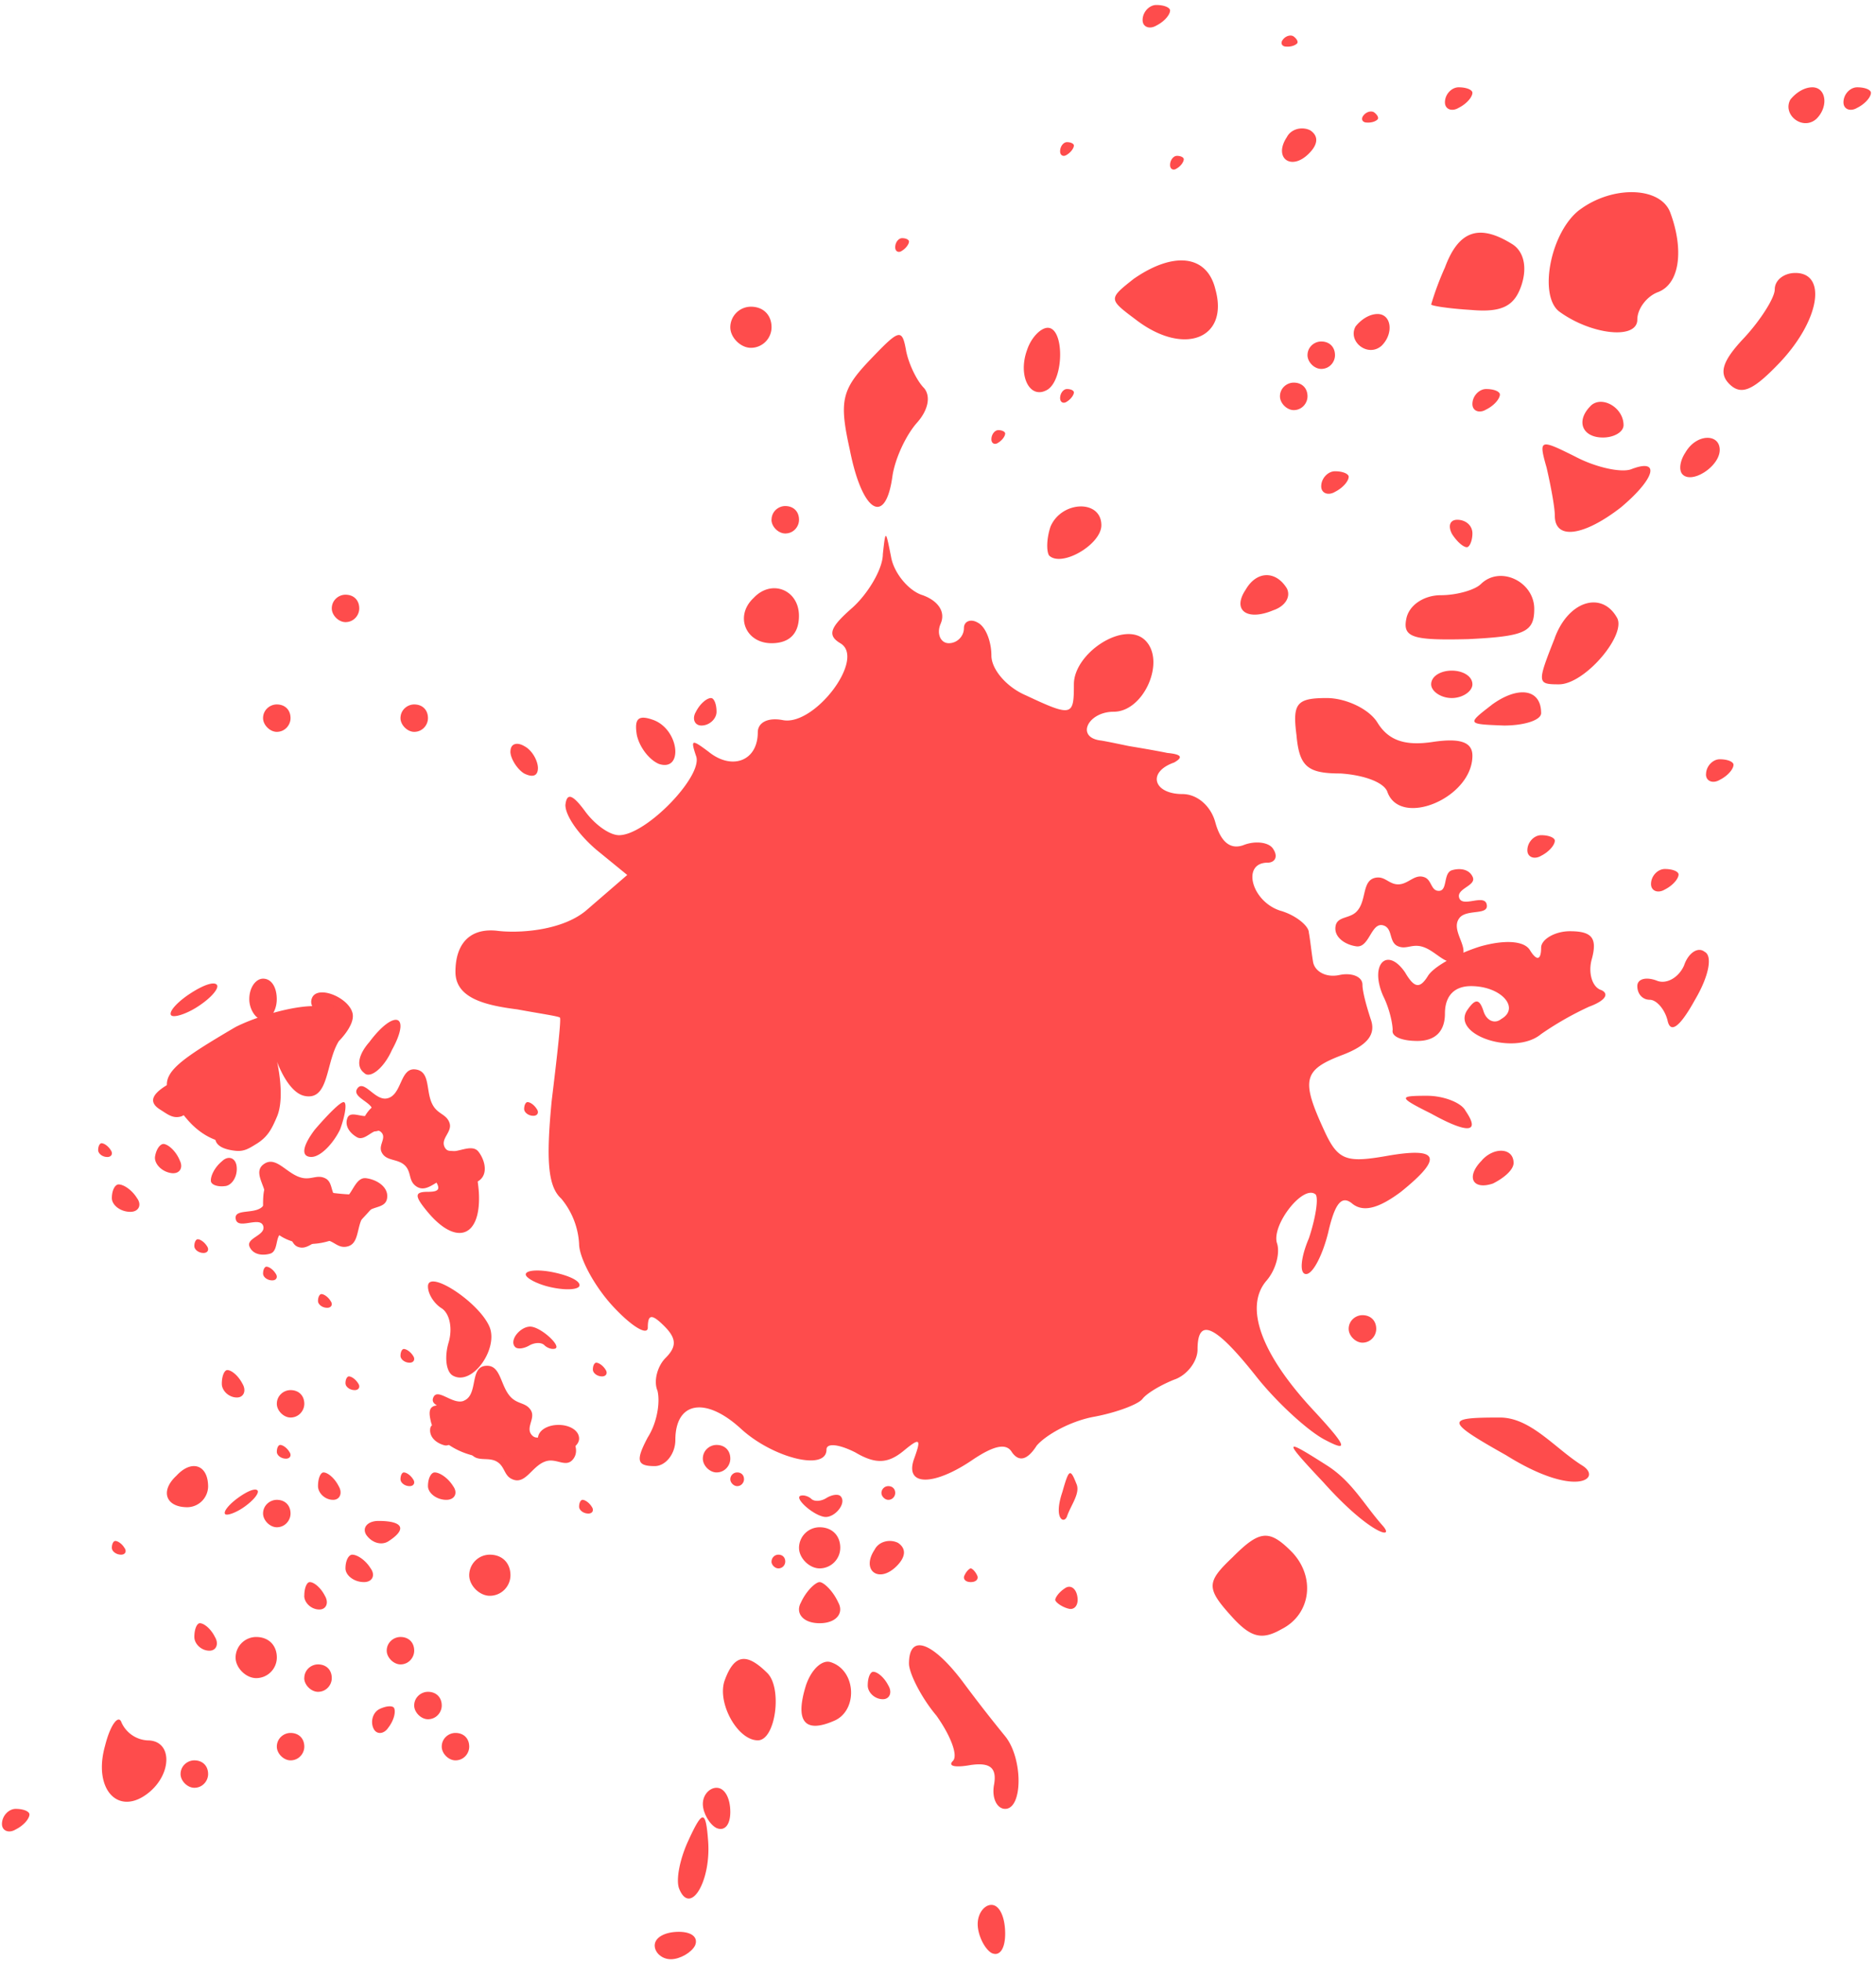 <svg xmlns="http://www.w3.org/2000/svg" fill="none" viewBox="0 0 267 279"><path fill="#FE4C4C" d="M37.47 171.5c1.38-1.82-1.8-4.44 0-5.84 1.9-1.48 3.47 1.7 5.87 1.95 1.14.11 1.9-.5 2.93 0 1.25.58.66 2.46 1.96 2.92 1.8.64 2.02-3.2 3.91-2.92 1.6.22 3.25 1.34 2.94 2.92-.27 1.35-1.94 1.01-2.94 1.95-1.62 1.53-.72 4.61-2.93 4.88-1.2.15-1.73-.88-2.94-.98-1.57-.12-2.44 1.56-3.9.98-1.01-.4-.88-1.9-1.96-1.95-1.38-.07-.64 2.55-1.96 2.93-1.16.33-2.45.12-2.93-.98-.56-1.26 2.32-1.6 1.95-2.93-.42-1.5-3.57.56-3.91-.97-.37-1.66 2.89-.59 3.91-1.95zM65.99 199.27c2.13-.83.8-4.73 3.09-4.97 2.4-.26 2.04 3.27 3.95 4.74.91.7 1.88.58 2.5 1.54.75 1.16-.75 2.45.12 3.52 1.2 1.48 3.4-1.66 4.87-.43 1.24 1.03 2.05 2.84.94 4.03-.94 1-2.17-.16-3.52.11-2.18.45-3.05 3.54-5.07 2.6-1.1-.5-1-1.65-1.98-2.37-1.27-.92-2.9.04-3.84-1.22-.64-.86.26-2.08-.63-2.69-1.14-.78-1.88 1.83-3.2 1.46-1.17-.32-2.15-1.18-1.99-2.37.2-1.36 2.83-.14 3.21-1.46.44-1.5-3.33-1.4-2.8-2.88.55-1.61 2.76 1.01 4.35.4zM54.98 156.27c2.27-.33 1.88-4.43 4.15-4.14 2.4.3 1.24 3.65 2.77 5.52.72.88 1.69.99 2.07 2.07.46 1.29-1.28 2.2-.7 3.44.83 1.72 3.7-.83 4.85.7.97 1.29 1.35 3.24 0 4.13-1.15.76-2.08-.65-3.46-.69-2.22-.06-3.78 2.75-5.53 1.38-.95-.74-.6-1.84-1.38-2.76-1.03-1.19-2.83-.63-3.46-2.07-.43-.98.73-1.96 0-2.75-.93-1.02-2.25 1.35-3.46.69-1.05-.59-1.82-1.64-1.38-2.76.5-1.28 2.78.5 3.46-.7.77-1.36-2.92-2.12-2.08-3.44.92-1.44 2.46 1.62 4.15 1.38zM207.69 130.62c-1.37 1.83 1.84 4.43.04 5.85-1.9 1.49-3.48-1.68-5.88-1.91-1.14-.11-1.9.5-2.94.02-1.25-.58-.67-2.47-1.97-2.92-1.8-.62-2 3.21-3.9 2.96-1.6-.22-3.26-1.32-2.95-2.91.26-1.35 1.93-1.02 2.92-1.97 1.61-1.54.7-4.62 2.9-4.9 1.2-.15 1.74.87 2.94.96 1.57.1 2.44-1.57 3.9-1 1.02.38.9 1.89 1.98 1.93 1.37.06.61-2.55 1.93-2.94 1.16-.34 2.45-.14 2.94.96.57 1.25-2.31 1.62-1.93 2.94.43 1.5 3.56-.58 3.92.95.38 1.66-2.89.6-3.9 1.98zM39.43 158.83c1.18-2.81 0-7.8 0-7.8s1.52 4.37 3.91 4.87c3.53.73 2.98-4.75 4.89-7.8 0 0 2.29-2.23 1.96-3.9-.48-2.37-5.4-4.32-5.87-1.95-.24 1.18 1.15 1.73.98 2.92-.13.84-.25 1.51-.98 1.95-1.04.62-1.74-.8-2.94-.97-3.72-.56-5.55 2-8.8 3.9-4.22 2.46-13.93 5.22-9.78 7.8 1.03.64 1.77 1.3 2.94.98 1.04-.29.95-1.55 1.95-1.95 2.06-.84 5.54.8 4.9 2.92-.32 1.03-1.91.88-1.96 1.95-.07 1.38 1.56 1.82 2.93 1.96 1.2.12 1.9-.35 2.93-.98 1.63-1 2.2-2.15 2.94-3.9zM183.15 19.51c-1.95 2.93.59 4.88 3.13 2.34 1.37-1.36 1.37-2.53.2-3.31-1.18-.59-2.74-.2-3.33.97zM224.81 29.85c-4.1 3.12-5.87 12.1-2.93 14.44 4.5 3.32 11.15 4.1 11.15 1.17 0-1.56 1.37-3.32 2.93-3.9 3.13-1.17 3.72-6.05 1.76-11.32-1.37-3.7-8.21-3.9-12.9-.39zM205.65 38.05a41.71 41.71 0 00-1.96 5.26c0 .2 2.54.59 5.67.78 4.5.4 6.26-.58 7.24-3.7.78-2.54.2-4.68-1.37-5.66-4.7-2.93-7.63-1.95-9.58 3.32zM161.44 39.6c-3.71 2.93-3.71 2.93.2 5.86 6.84 5.27 13.3 2.73 11.34-4.3-1.17-4.87-5.87-5.45-11.54-1.55zM252.59 41.17c0 1.17-1.96 4.29-4.3 6.83-3.14 3.31-3.72 5.07-2.16 6.63 1.76 1.75 3.52.78 7.24-3.12 5.67-6.05 6.65-12.68 2.15-12.68-1.56 0-2.93.97-2.93 2.34zM192.93 46.44c-1.17 2.14 1.76 4.48 3.72 2.73 1.76-1.76 1.37-4.5-.59-4.5-1.17 0-2.35.79-3.13 1.77zM254.81 14.17c-1.17 2.15 1.76 4.49 3.72 2.73 1.76-1.75 1.37-4.48-.59-4.48-1.17 0-2.35.78-3.13 1.75zM123.89 51.12c-4.1 4.29-4.5 5.85-2.94 12.87 1.77 8.98 5.1 10.93 6.07 3.71.39-2.54 1.95-5.85 3.52-7.6 1.56-1.76 1.96-3.72.98-4.89-.98-.97-2.15-3.31-2.55-5.26-.58-3.32-.97-3.12-5.08 1.17zM146.19 49.75c-1.37 3.7.39 7.22 2.93 5.66 2.35-1.56 2.35-8.78 0-8.78-.98 0-2.35 1.37-2.93 3.12zM186.09 50.53c0 .98.97 1.95 1.95 1.95 1.18 0 1.96-.97 1.96-1.95 0-1.17-.78-1.95-1.96-1.95-.98 0-1.95.78-1.95 1.95zM182.17 56.38c0 .98.98 1.96 1.96 1.96 1.17 0 1.96-.98 1.96-1.96 0-1.17-.79-1.95-1.96-1.95-.98 0-1.96.78-1.96 1.95zM226.38 57.75c-2.15 2.15-1.18 4.49 1.76 4.49 1.56 0 2.93-.78 2.93-1.76 0-2.53-3.13-4.29-4.7-2.73zM220.12 66.53c.59 2.54 1.17 5.66 1.17 6.83 0 3.5 4.11 2.92 9.39-1.17 4.89-4.1 5.67-7.03 1.56-5.47-1.36.59-5.08-.2-8.01-1.75-5.09-2.54-5.28-2.54-4.11 1.56zM239.87 64.38c-.78 1.17-.97 2.54-.39 3.12 1.37 1.37 5.28-1.17 5.28-3.5 0-2.35-3.32-2.35-4.89.38zM109.8 73.94c0 .98.98 1.95 1.96 1.95 1.18 0 1.96-.97 1.96-1.95 0-1.17-.78-1.95-1.96-1.95-.98 0-1.95.78-1.95 1.95zM47.22 86.55c0 .98.98 1.95 1.95 1.95 1.18 0 1.96-.97 1.96-1.95 0-1.17-.78-1.95-1.96-1.95-.97 0-1.95.78-1.95 1.95zM57 102.16c0 .97.98 1.95 1.95 1.95 1.18 0 1.96-.98 1.96-1.95 0-1.17-.78-1.95-1.96-1.95-.97 0-1.95.78-1.95 1.95zM37.44 102.16c0 .97.98 1.95 1.95 1.95 1.18 0 1.96-.98 1.96-1.95 0-1.17-.78-1.95-1.96-1.95-.97 0-1.95.78-1.95 1.95z"/><path fill="#FE4C4C" d="M35.48 142.15c0 1.46.98 2.93 1.96 2.93 1.17 0 1.95-1.47 1.95-2.93 0-1.76-.78-2.93-1.95-2.93-.98 0-1.96 1.17-1.96 2.93zM103.94 46.56c0 1.46 1.47 2.92 2.93 2.92a2.94 2.94 0 002.94-2.92c0-1.76-1.18-2.93-2.94-2.93a2.94 2.94 0 00-2.93 2.93zM149.51 74.92c-.58 1.75-.58 3.51-.2 4.1 1.77 1.75 7.44-1.57 7.44-4.3 0-3.7-5.67-3.5-7.24.2zM206.62 75.9c.59.97 1.57 1.94 2.15 1.94.4 0 .79-.97.79-1.95 0-1.17-.98-1.95-2.16-1.95-.97 0-1.36.78-.78 1.95zM125.65 78.82c0 2.15-2.15 5.66-4.3 7.6-3.13 2.74-3.72 3.91-1.76 5.08 3.71 2.15-3.72 11.9-8.22 10.93-2.15-.4-3.52.39-3.52 1.75 0 4.1-3.71 5.46-7.04 2.73-2.35-1.75-2.54-1.75-1.76.59 1.17 2.73-7.04 11.31-10.95 11.31-1.37 0-3.52-1.56-4.9-3.5-1.75-2.35-2.54-2.55-2.73-.79 0 1.56 1.95 4.3 4.5 6.44l4.3 3.51-5.87 5.07c-3.52 2.93-9.78 3.25-12.71 2.86-3.91-.4-5.87 1.95-5.87 5.85 0 3.7 4.1 4.75 8.8 5.34 3.13.58 5.87.97 6.07 1.17.2.2-.4 5.46-1.18 11.9-.78 8.2-.58 12.1 1.37 13.85a11.01 11.01 0 012.54 6.44c0 1.95 2.16 6.05 4.9 8.97 2.73 2.93 4.88 4.1 4.88 2.93 0-1.95.59-1.95 2.35-.2 1.76 1.76 1.76 2.93.2 4.5-1.18 1.16-1.76 3.3-1.18 4.67.4 1.56 0 4.49-1.37 6.64-1.76 3.31-1.56 4.1.98 4.1 1.57 0 2.94-1.76 2.94-3.71 0-5.47 4.3-6.25 9.38-1.56 4.5 4.1 12.13 6.04 12.13 2.92 0-.97 1.76-.78 4.1.4 2.94 1.75 4.7 1.55 6.85-.2 2.35-1.95 2.55-1.76 1.57.97-1.57 4.1 2.74 4.1 8.4.2 2.94-1.95 4.7-2.34 5.48-.98.98 1.37 2.16 1.17 3.53-.97 1.36-1.56 4.88-3.51 8.21-4.1 3.13-.59 6.26-1.76 6.84-2.54.6-.78 2.55-1.95 4.5-2.73 1.76-.58 3.33-2.53 3.33-4.29 0-4.68 2.54-3.51 8.4 3.9 2.94 3.7 7.44 7.8 9.79 8.98 3.32 1.75 3.13.97-1.76-4.3-7.43-8-9.78-14.63-6.65-18.33 1.37-1.56 1.95-3.9 1.56-5.27-.97-2.54 3.72-8.58 5.48-7.02.4.58 0 3.31-.98 6.24-1.17 2.73-1.37 5.07-.39 5.07.98 0 2.35-2.73 3.13-5.85.98-4.3 1.96-5.46 3.52-4.1 1.56 1.17 3.72.59 6.85-1.75 6.06-4.88 5.47-6.44-2.15-5.08-5.68.98-6.85.59-8.8-3.7-3.33-7.22-2.94-8.59 2.73-10.73 3.52-1.37 4.7-2.93 3.91-5.07-.58-1.76-1.17-3.9-1.17-4.88 0-1.17-1.56-1.76-3.32-1.37-1.96.4-3.53-.58-3.72-1.95-.2-1.17-.4-3.12-.59-4.1 0-.97-1.95-2.53-4.1-3.12-4.11-1.36-5.48-6.82-1.77-6.82.98 0 1.57-.79.79-1.96-.59-.97-2.55-1.17-4.11-.58-1.96.78-3.33-.4-4.1-3.12-.6-2.34-2.55-4.1-4.7-4.1-4.11 0-5.09-3.12-1.18-4.49 1.37-.78.98-1.17-.97-1.36-1.96-.4-4.3-.78-5.48-.98-.98-.2-2.74-.58-3.91-.78-3.72-.39-1.96-4.1 1.76-4.1 4.3 0 7.43-7.21 4.5-10.14-2.94-2.93-10.17 1.76-10.17 6.24 0 4.49-.2 4.69-6.85 1.56-2.74-1.17-4.89-3.7-4.89-5.65 0-1.95-.78-4.1-1.95-4.69-.98-.58-1.96-.2-1.96.78 0 1.18-.98 2.15-2.15 2.15-1.18 0-1.76-1.36-1.18-2.73.79-1.76-.39-3.32-2.54-4.1-1.95-.58-4.1-3.12-4.5-5.46-.78-3.9-.78-3.9-1.17-.39zM177.28 83.9c-1.95 2.92.2 4.48 3.92 2.92 1.76-.59 2.54-1.95 1.95-3.12-1.56-2.54-4.3-2.54-5.87.2zM210.73 83.11c-.78.78-3.32 1.56-5.67 1.56s-4.5 1.37-4.9 3.32c-.58 2.73.99 3.12 8.81 2.93 8.02-.4 9.39-.98 9.39-4.3 0-3.9-4.9-6.24-7.63-3.5z"/><path fill="#FE4C4C" d="M107.26 85.06c-2.73 2.54-1.17 6.44 2.55 6.44 2.54 0 3.9-1.36 3.9-3.9 0-3.7-3.9-5.27-6.45-2.54zM221.3 90.72c-2.55 6.44-2.55 6.63.58 6.63 3.72 0 9.78-7.21 8.21-9.56-2.15-3.7-6.84-2.34-8.8 2.93zM203.69 97.35c0 .98 1.37 1.95 2.93 1.95 1.57 0 2.94-.97 2.94-1.95 0-1.17-1.37-1.95-2.94-1.95-1.56 0-2.93.78-2.93 1.95zM212.3 100.28c-3.53 2.73-3.53 2.73 1.75 2.93 2.94 0 5.29-.78 5.29-1.76 0-3.51-3.33-3.9-7.05-1.17zM99.05 101.25c-.59.98-.2 1.96.78 1.96 1.17 0 2.15-.98 2.15-1.95 0-1.18-.39-1.96-.78-1.96-.59 0-1.56.78-2.15 1.95zM184.52 104.57c.4 4.49 1.57 5.46 6.26 5.46 3.13.2 6.06 1.17 6.65 2.54 1.76 5.27 12.13.98 12.13-5.07 0-1.95-1.76-2.54-5.68-1.95-3.9.58-6.25-.2-7.82-2.73-1.17-1.95-4.5-3.52-7.24-3.52-4.3 0-4.88.78-4.3 5.27zM90.64 104.57c.39 1.76 1.76 3.51 3.13 4.1 3.52 1.17 2.93-4.88-.78-6.25-2.16-.78-2.74-.19-2.35 2.15zM72.64 106.91c0 .98.98 2.54 1.96 3.12 1.17.59 1.96.4 1.96-.78 0-.97-.79-2.53-1.96-3.12-.98-.58-1.95-.39-1.95.78zM217.38 120.96c0 .97.98 1.36 1.96.78 1.17-.59 1.95-1.56 1.95-2.15 0-.39-.78-.78-1.95-.78-.98 0-1.96.98-1.96 2.15zM242.8 110.16c0 .97.98 1.36 1.96.78 1.18-.59 1.96-1.56 1.96-2.15 0-.4-.78-.78-1.96-.78-.97 0-1.95.97-1.95 2.14zM234.98 125.76c0 .98.98 1.37 1.96.78 1.17-.58 1.96-1.56 1.96-2.14 0-.4-.79-.78-1.96-.78-.98 0-1.96.97-1.96 2.14zM188.04 69.19c0 .97.98 1.36 1.96.78 1.17-.59 1.95-1.56 1.95-2.15 0-.39-.78-.78-1.95-.78-.98 0-1.96.98-1.96 2.15zM162.62 2.86c0 .97.97 1.36 1.95.78 1.18-.59 1.96-1.56 1.96-2.15 0-.39-.78-.78-1.96-.78-.98 0-1.95.98-1.95 2.15zM141.1 62.5c0 .59.49.83.98.47.59-.36.98-.95.98-1.3 0-.24-.4-.48-.98-.48-.49 0-.98.6-.98 1.3zM150.88 56.64c0 .6.49.84.98.48.58-.36.98-.95.98-1.3 0-.25-.4-.48-.98-.48-.5 0-.98.59-.98 1.3zM127.41 35.18c0 .6.49.84.98.48.58-.36.98-.95.98-1.3 0-.25-.4-.48-.98-.48-.5 0-.98.59-.98 1.3zM150.88 21.53c0 .6.49.83.98.47.58-.35.98-.95.98-1.3 0-.24-.4-.48-.98-.48-.5 0-.98.6-.98 1.3zM166.53 23.48c0 .6.49.83.97.47.6-.35.98-.95.98-1.3 0-.24-.39-.48-.97-.48-.5 0-.98.6-.98 1.3zM182.56 5.67c-.36.48-.1.96.5.96.69.06 1.35-.2 1.57-.48.14-.2-.04-.61-.51-.96-.4-.29-1.14-.1-1.56.48zM194.02 16.47c-.36.48-.1.96.5.96.69.06 1.35-.19 1.57-.48.14-.19-.04-.61-.51-.96-.4-.28-1.14-.1-1.56.48zM209.56 57.48c0 .98.97 1.37 1.95.78 1.18-.58 1.96-1.56 1.96-2.14 0-.4-.78-.78-1.96-.78-.97 0-1.95.97-1.95 2.14zM205.65 14.56c0 .98.97 1.37 1.95.78 1.17-.58 1.96-1.56 1.96-2.14 0-.4-.79-.78-1.96-.78-.98 0-1.95.97-1.95 2.14zM262.37 14.56c0 .98.97 1.37 1.95.78 1.18-.58 1.96-1.56 1.96-2.14 0-.4-.78-.78-1.96-.78-.98 0-1.95.97-1.95 2.14zM210.73 134.62c-3.13.97-6.45 2.73-7.43 4.1-1.18 1.94-1.96 1.94-3.33-.4-2.54-3.7-5.08-1.17-3.13 3.32.98 1.95 1.37 4.1 1.37 4.88-.2.97 1.37 1.56 3.52 1.56 2.55 0 3.92-1.37 3.92-3.9 0-2.54 1.36-3.9 3.71-3.9 4.3 0 7.04 3.11 4.3 4.68-.97.78-2.15.19-2.54-1.18-.59-1.75-1.17-1.75-2.35 0-2.15 3.52 6.85 6.44 10.57 3.32a44.96 44.96 0 016.84-3.9c2.15-.78 2.94-1.76 1.76-2.34-1.37-.4-1.95-2.54-1.37-4.49.78-2.93 0-3.9-3.13-3.9-2.15 0-4.1 1.17-4.1 2.34 0 1.76-.6 1.95-1.57.39-.78-1.36-3.52-1.56-7.04-.58zM239.68 137.35c-.78 1.75-2.55 2.73-3.91 2.14-1.57-.58-2.74-.2-2.74.78 0 1.17.78 1.95 1.76 1.95s2.15 1.37 2.54 2.93c.4 1.95 1.76.97 3.91-2.93 1.96-3.31 2.54-6.24 1.37-6.82-.98-.78-2.35.2-2.93 1.95zM52.61 148.19c-1.58 1.77-1.98 3.54-.79 4.43.8.89 2.78-.59 3.96-3.25 2.78-5.03.4-5.92-3.17-1.19zM33.52 146.1c-11.16 6.56-11.7 7.45-6.91 13.1 5.84 6.86 14.88 2.69 13.02-5.95-1.6-6.25 2.39-8.04 3.98-2.08.8 2.68 2.13 1.78 3.99-2.09 2.66-5.06 2.12-5.96-2.92-5.96-3.2 0-8.24 1.5-11.16 2.98zM203.69 158.42c5.28 2.92 7.04 2.73 4.89-.4-.59-1.17-3.13-2.14-5.48-2.14-4.1 0-4.1.2.59 2.54zM214.35 207.01c9.9 6.19 13.79 3.3 10.85 1.47-3.9-2.44-7.33-6.83-11.73-6.83-7.7 0-7.93.41.88 5.36zM151.2 212.25c-1.32 3.9.29 4.59.67 3.44.52-1.54 1.88-3.23 1.36-4.54-.9-2.27-1.08-2.27-2.03 1.1zM188.38 210.9c6.53 7.3 10.31 8.26 8.38 6.1-2.58-2.9-4.31-6.23-7.85-8.5-6.2-3.95-6.47-3.91-.53 2.4zM44.82 160.68c-1.78 2.34-2.04 3.9-.5 3.9 1.27 0 3.06-1.82 4.08-3.9.76-2.08 1.02-3.9.5-3.9-.5 0-2.29 1.82-4.08 3.9zM60.91 166.6c1.96 2.35 1.96 2.94 0 2.94s-1.96.58 0 2.92c4.1 4.88 7.63 3.51 7.24-2.92-.4-4.69-1.37-5.86-5.09-5.86-3.91 0-4.1.4-2.15 2.93zM210.93 165.05c-2.35 2.34-1.37 4.3 1.56 3.31 1.56-.78 2.93-1.95 2.93-2.92 0-2.15-2.73-2.34-4.5-.4zM37.44 171.3c0 6.04 8.8 7.8 13.7 2.53 3.51-3.7 3.51-3.9-.6-3.9-2.34 0-6.26-.59-8.6-1.37-3.72-1.17-4.5-.78-4.5 2.73zM60.91 183c0 1.17.98 2.53 1.96 3.12 1.17.78 1.56 2.92.97 4.88-.58 1.95-.39 4.1.6 4.68 2.73 1.56 6.45-3.7 5.27-6.83-1.37-3.51-8.8-8.39-8.8-5.85zM78.96 191.86c-.5.12-1.16-.16-1.5-.52-.44-.41-1.38-.37-2.14.07-.76.44-1.67.56-2.01.2-.93-1 .9-3.07 2.33-2.88 1.6.23 4.38 2.89 3.32 3.13zM113.97 212.77c.49-.13 1.16.12 1.52.47.45.4 1.39.33 2.13-.14.74-.46 1.65-.61 2-.27.96.97-.8 3.1-2.23 2.96-1.61-.18-4.47-2.74-3.42-3.02zM191.95 189.04c0 .98.98 1.96 1.96 1.96 1.17 0 1.96-.98 1.96-1.96 0-1.17-.79-1.95-1.96-1.95-.98 0-1.96.78-1.96 1.95zM31.57 196.85c0 .97.98 1.95 2.15 1.95.98 0 1.37-.98.79-1.95-.6-1.17-1.57-1.95-2.16-1.95-.39 0-.78.78-.78 1.95zM45.26 211.4c0 .98.98 1.96 2.15 1.96.98 0 1.37-.98.79-1.95-.59-1.17-1.57-1.95-2.16-1.95-.39 0-.78.78-.78 1.95zM27.66 232.87c0 .97.98 1.95 2.15 1.95.98 0 1.37-.98.78-1.95-.58-1.18-1.56-1.96-2.15-1.96-.39 0-.78.78-.78 1.96zM39.4 206.53c0 .49.6.97 1.3.97.6 0 .84-.48.48-.97-.35-.59-.95-.98-1.3-.98-.25 0-.48.4-.48.98zM57 192.87c0 .49.6.98 1.3.98.6 0 .84-.49.49-.98-.36-.58-.96-.97-1.32-.97-.23 0-.47.39-.47.97zM57 210.43c0 .49.6.98 1.3.98.6 0 .84-.5.49-.98-.36-.59-.96-.97-1.32-.97-.23 0-.47.38-.47.97zM82.42 214.33c0 .49.6.98 1.32.98.6 0 .83-.49.47-.98-.36-.58-.95-.97-1.3-.97-.25 0-.49.39-.49.97zM84.38 194.82c0 .5.6.98 1.31.98.6 0 .84-.49.48-.98-.36-.58-.96-.97-1.31-.97-.24 0-.48.39-.48.97zM60.91 211.4c0 .98 1.2 1.96 2.62 1.96 1.2 0 1.67-.98.96-1.95-.72-1.17-1.91-1.95-2.63-1.95-.47 0-.95.78-.95 1.95zM49.17 223.11c0 .98 1.2 1.95 2.63 1.95 1.19 0 1.67-.97.95-1.95-.71-1.17-1.9-1.95-2.62-1.95-.48 0-.96.78-.96 1.95zM15.92 220.19c0 .48.6.97 1.32.97.6 0 .83-.49.47-.97-.36-.6-.95-.98-1.3-.98-.25 0-.49.39-.49.97zM49.17 196.77c0 .5.6.98 1.32.98.6 0 .83-.49.47-.98-.36-.58-.95-.97-1.3-.97-.25 0-.49.39-.49.97zM45.26 185.07c0 .49.6.97 1.31.97.6 0 .84-.48.48-.97-.36-.59-.95-.98-1.31-.98-.24 0-.48.4-.48.98zM37.44 181.17c0 .49.6.97 1.31.97.6 0 .83-.48.48-.97-.36-.59-.96-.98-1.31-.98-.24 0-.48.4-.48.98zM13.97 163.6c0 .5.6.99 1.31.99.6 0 .83-.5.48-.98-.36-.59-.96-.98-1.31-.98-.24 0-.48.4-.48.98zM27.66 177.26c0 .5.6.98 1.31.98.6 0 .84-.49.48-.98-.36-.58-.96-.97-1.31-.97-.24 0-.48.39-.48.97zM15.92 170.44c0 .97 1.2 1.95 2.63 1.95 1.19 0 1.67-.98.95-1.95-.72-1.17-1.9-1.95-2.62-1.95-.48 0-.96.78-.96 1.95zM32.1 168.72c.96-.14 1.77-1.45 1.57-2.86-.17-1.18-1.2-1.52-2.07-.67-1.06.86-1.67 2.15-1.58 2.86.07.47.91.83 2.07.67zM53.6 160.91c.98-.13 1.78-1.44 1.58-2.85-.16-1.18-1.2-1.52-2.07-.68-1.06.87-1.67 2.16-1.57 2.86.06.47.9.84 2.07.67zM22.07 164.5c-.16.96.84 2.13 2.25 2.37 1.18.2 1.81-.68 1.28-1.76-.5-1.27-1.55-2.25-2.25-2.37-.47-.08-1.08.6-1.28 1.76zM74.6 157.76c0 .48.6.97 1.31.97.6 0 .84-.49.48-.97-.36-.59-.95-.98-1.31-.98-.24 0-.48.4-.48.98zM43.3 227.01c0 .98.98 1.95 2.16 1.95.98 0 1.37-.97.78-1.95-.59-1.17-1.56-1.95-2.15-1.95-.4 0-.78.78-.78 1.95zM54 243.13c-.89.43-1.34 1.73-.83 2.78.43.88 1.48.8 2.1-.15.8-1.03 1.08-2.25.82-2.78-.17-.35-1.04-.36-2.1.15zM61.3 202.12c.78 3.9 7.82 6.63 11.54 4.48 3.33-2.14 1.96-3.5-5.87-5.85-5.28-1.37-6.26-1.17-5.67 1.37zM76.56 204.65c0 .98 1.37 1.95 2.93 1.95 1.57 0 2.93-.97 2.93-1.95 0-1.17-1.36-1.95-2.93-1.95-1.56 0-2.93.78-2.93 1.95zM25.12 209.92c-2.35 2.15-1.57 4.49 1.56 4.49a3 3 0 002.94-2.93c0-3.12-2.35-3.9-4.5-1.56zM52.1 218.3c.8 1.18 2.16 1.57 3.14.98 2.74-1.75 2.15-2.92-1.37-2.92-1.57 0-2.35.97-1.76 1.95zM124.48 220.45c-1.96 2.93.58 4.88 3.13 2.34 1.36-1.36 1.36-2.53.2-3.31-1.18-.59-2.75-.2-3.33.97zM175.53 221.43c-3.92 3.7-3.92 4.49 0 8.78 2.54 2.73 4.1 3.12 6.84 1.56 4.3-2.15 4.89-7.61 1.37-11.12-3.13-3.12-4.5-2.93-8.22.78zM66.78 224.09c0 1.46 1.46 2.92 2.93 2.92a2.94 2.94 0 002.94-2.92c0-1.76-1.18-2.93-2.94-2.93a2.94 2.94 0 00-2.93 2.93zM55.04 234.82c0 .97.98 1.95 1.96 1.95 1.17 0 1.95-.98 1.95-1.95 0-1.17-.78-1.95-1.95-1.95-.98 0-1.96.78-1.96 1.95zM58.95 242.62c0 .97.98 1.95 1.96 1.95 1.17 0 1.96-.97 1.96-1.95 0-1.17-.79-1.95-1.96-1.95-.98 0-1.96.78-1.96 1.95zM62.87 248.47c0 .98.97 1.95 1.95 1.95 1.18 0 1.96-.97 1.96-1.95 0-1.17-.78-1.95-1.96-1.95-.98 0-1.95.78-1.95 1.95zM43.3 238.72c0 .97.98 1.95 1.96 1.95 1.18 0 1.96-.98 1.96-1.95 0-1.17-.78-1.95-1.96-1.95-.98 0-1.95.78-1.95 1.95zM39.4 248.47c0 .98.97 1.95 1.95 1.95 1.17 0 1.96-.97 1.96-1.95 0-1.17-.79-1.95-1.96-1.95-.98 0-1.95.78-1.95 1.95zM25.7 252.37c0 .98.98 1.95 1.96 1.95 1.17 0 1.96-.97 1.96-1.95 0-1.17-.79-1.95-1.96-1.95-.98 0-1.96.78-1.96 1.95zM37.44 215.3c0 .98.98 1.96 1.96 1.96 1.17 0 1.95-.98 1.95-1.95 0-1.17-.78-1.95-1.95-1.95-.98 0-1.96.78-1.96 1.95zM39.4 199.7c0 .98.97 1.95 1.95 1.95 1.17 0 1.96-.97 1.96-1.95 0-1.17-.79-1.95-1.96-1.95-.98 0-1.95.78-1.95 1.95zM74.83 181.24c-.11.53 1.68 1.47 3.6 1.88 2.29.5 3.93.3 4.04-.22.14-.63-1.3-1.39-3.59-1.88-1.91-.42-3.91-.4-4.05.22zM32.03 215.37c.23.31 1.62-.2 2.77-1.03 1.4-1 2.09-1.98 1.86-2.3-.28-.38-1.39.03-2.77 1.03-1.16.83-2.13 1.91-1.86 2.3zM24.34 144.4c.3.46 2.23-.16 3.86-1.24 1.96-1.28 2.98-2.59 2.68-3.04-.36-.54-1.9-.04-3.86 1.25-1.64 1.07-3.04 2.5-2.68 3.04zM33.53 235.8c0 1.45 1.46 2.92 2.93 2.92a2.94 2.94 0 002.94-2.93c0-1.75-1.18-2.92-2.94-2.92a2.94 2.94 0 00-2.93 2.92zM113.72 220.19c0 1.46 1.47 2.92 2.93 2.92a2.94 2.94 0 002.94-2.93c0-1.75-1.18-2.92-2.94-2.92a2.94 2.94 0 00-2.93 2.93zM100.03 207.5c0 .98.97 1.96 1.95 1.96 1.18 0 1.96-.98 1.96-1.96 0-1.17-.78-1.95-1.96-1.95-.98 0-1.95.78-1.95 1.95zM103.94 210.43c0 .49.49.98.98.98.58 0 .97-.5.97-.98 0-.59-.39-.97-.97-.97a.98.98 0 00-.98.97zM109.8 222.14c0 .48.5.97.98.97.6 0 .98-.49.98-.97 0-.59-.39-.98-.98-.98a.98.98 0 00-.97.98zM125.45 212.38c0 .49.5.98.98.98.59 0 .98-.5.98-.98 0-.58-.4-.97-.98-.97a.98.98 0 00-.98.97zM113.98 227.99c-.8 1.46.27 2.92 2.67 2.92s3.47-1.46 2.67-2.92c-.8-1.76-2.13-2.93-2.67-2.93-.53 0-1.87 1.17-2.67 2.93zM137.28 224.09c-.27.48.09.97.89.97s1.15-.49.89-.97c-.27-.59-.72-.98-.9-.98-.17 0-.62.4-.88.98zM151.98 228.81c.85.31 1.56-.38 1.36-1.66-.2-1.29-1.06-1.74-1.79-1.2-.88.57-1.4 1.38-1.36 1.67.05.28.78.9 1.8 1.2zM129.37 236.65c0 1.36 1.76 4.87 3.9 7.4 1.96 2.74 3.14 5.67 2.35 6.45-.78.78.4.97 2.55.58 2.74-.39 3.71.4 3.32 2.73-.39 1.95.4 3.51 1.57 3.51 2.54 0 2.54-7.21 0-10.33a210.93 210.93 0 01-6.07-7.8c-4.3-5.67-7.62-6.84-7.62-2.54zM103.16 238.99c-1.18 3.12 1.76 8.58 4.7 8.58 2.53 0 3.51-7.41 1.36-9.56-2.93-2.92-4.7-2.73-6.06.98zM114.7 239.77c-1.57 5.07-.2 6.82 3.9 5.07 3.53-1.37 3.33-7.22-.38-8.39-1.18-.39-2.74.98-3.52 3.32zM123.5 239.77c0 .97.98 1.95 2.15 1.95.98 0 1.37-.98.78-1.95-.59-1.17-1.56-1.95-2.15-1.95-.4 0-.78.78-.78 1.95zM14.95 248.35c-1.76 6.24 1.95 10.15 6.26 6.63 3.32-2.73 3.32-7.4-.2-7.4a4.33 4.33 0 01-3.72-2.55c-.39-1.17-1.56.2-2.34 3.32zM.28 259.47c0 .98.98 1.37 1.95.78 1.18-.58 1.96-1.56 1.96-2.14 0-.4-.78-.79-1.96-.79-.97 0-1.95.98-1.95 2.15zM98.07 261.62c-1.28 2.65-1.93 5.8-1.4 7.08 1.57 3.85 4.52-1.02 4.12-6.73-.33-4.48-.78-4.54-2.72-.36zM139.15 273.71c0 1.56.97 3.51 1.95 4.1 1.17.58 1.96-.59 1.96-2.73 0-2.34-.79-4.1-1.96-4.1-.98 0-1.95 1.17-1.95 2.73z"/><path fill="#FE4C4C" d="M100.03 256.62c0 1.3.97 2.94 1.95 3.43 1.18.5 1.96-.49 1.96-2.29 0-1.96-.78-3.44-1.96-3.44-.98 0-1.95.99-1.95 2.3zM95.48 278.71c1.31 0 2.95-.97 3.44-1.95.5-1.17-.49-1.95-2.3-1.95-1.96 0-3.44.78-3.44 1.95 0 .98.99 1.95 2.3 1.95z"/></svg>

